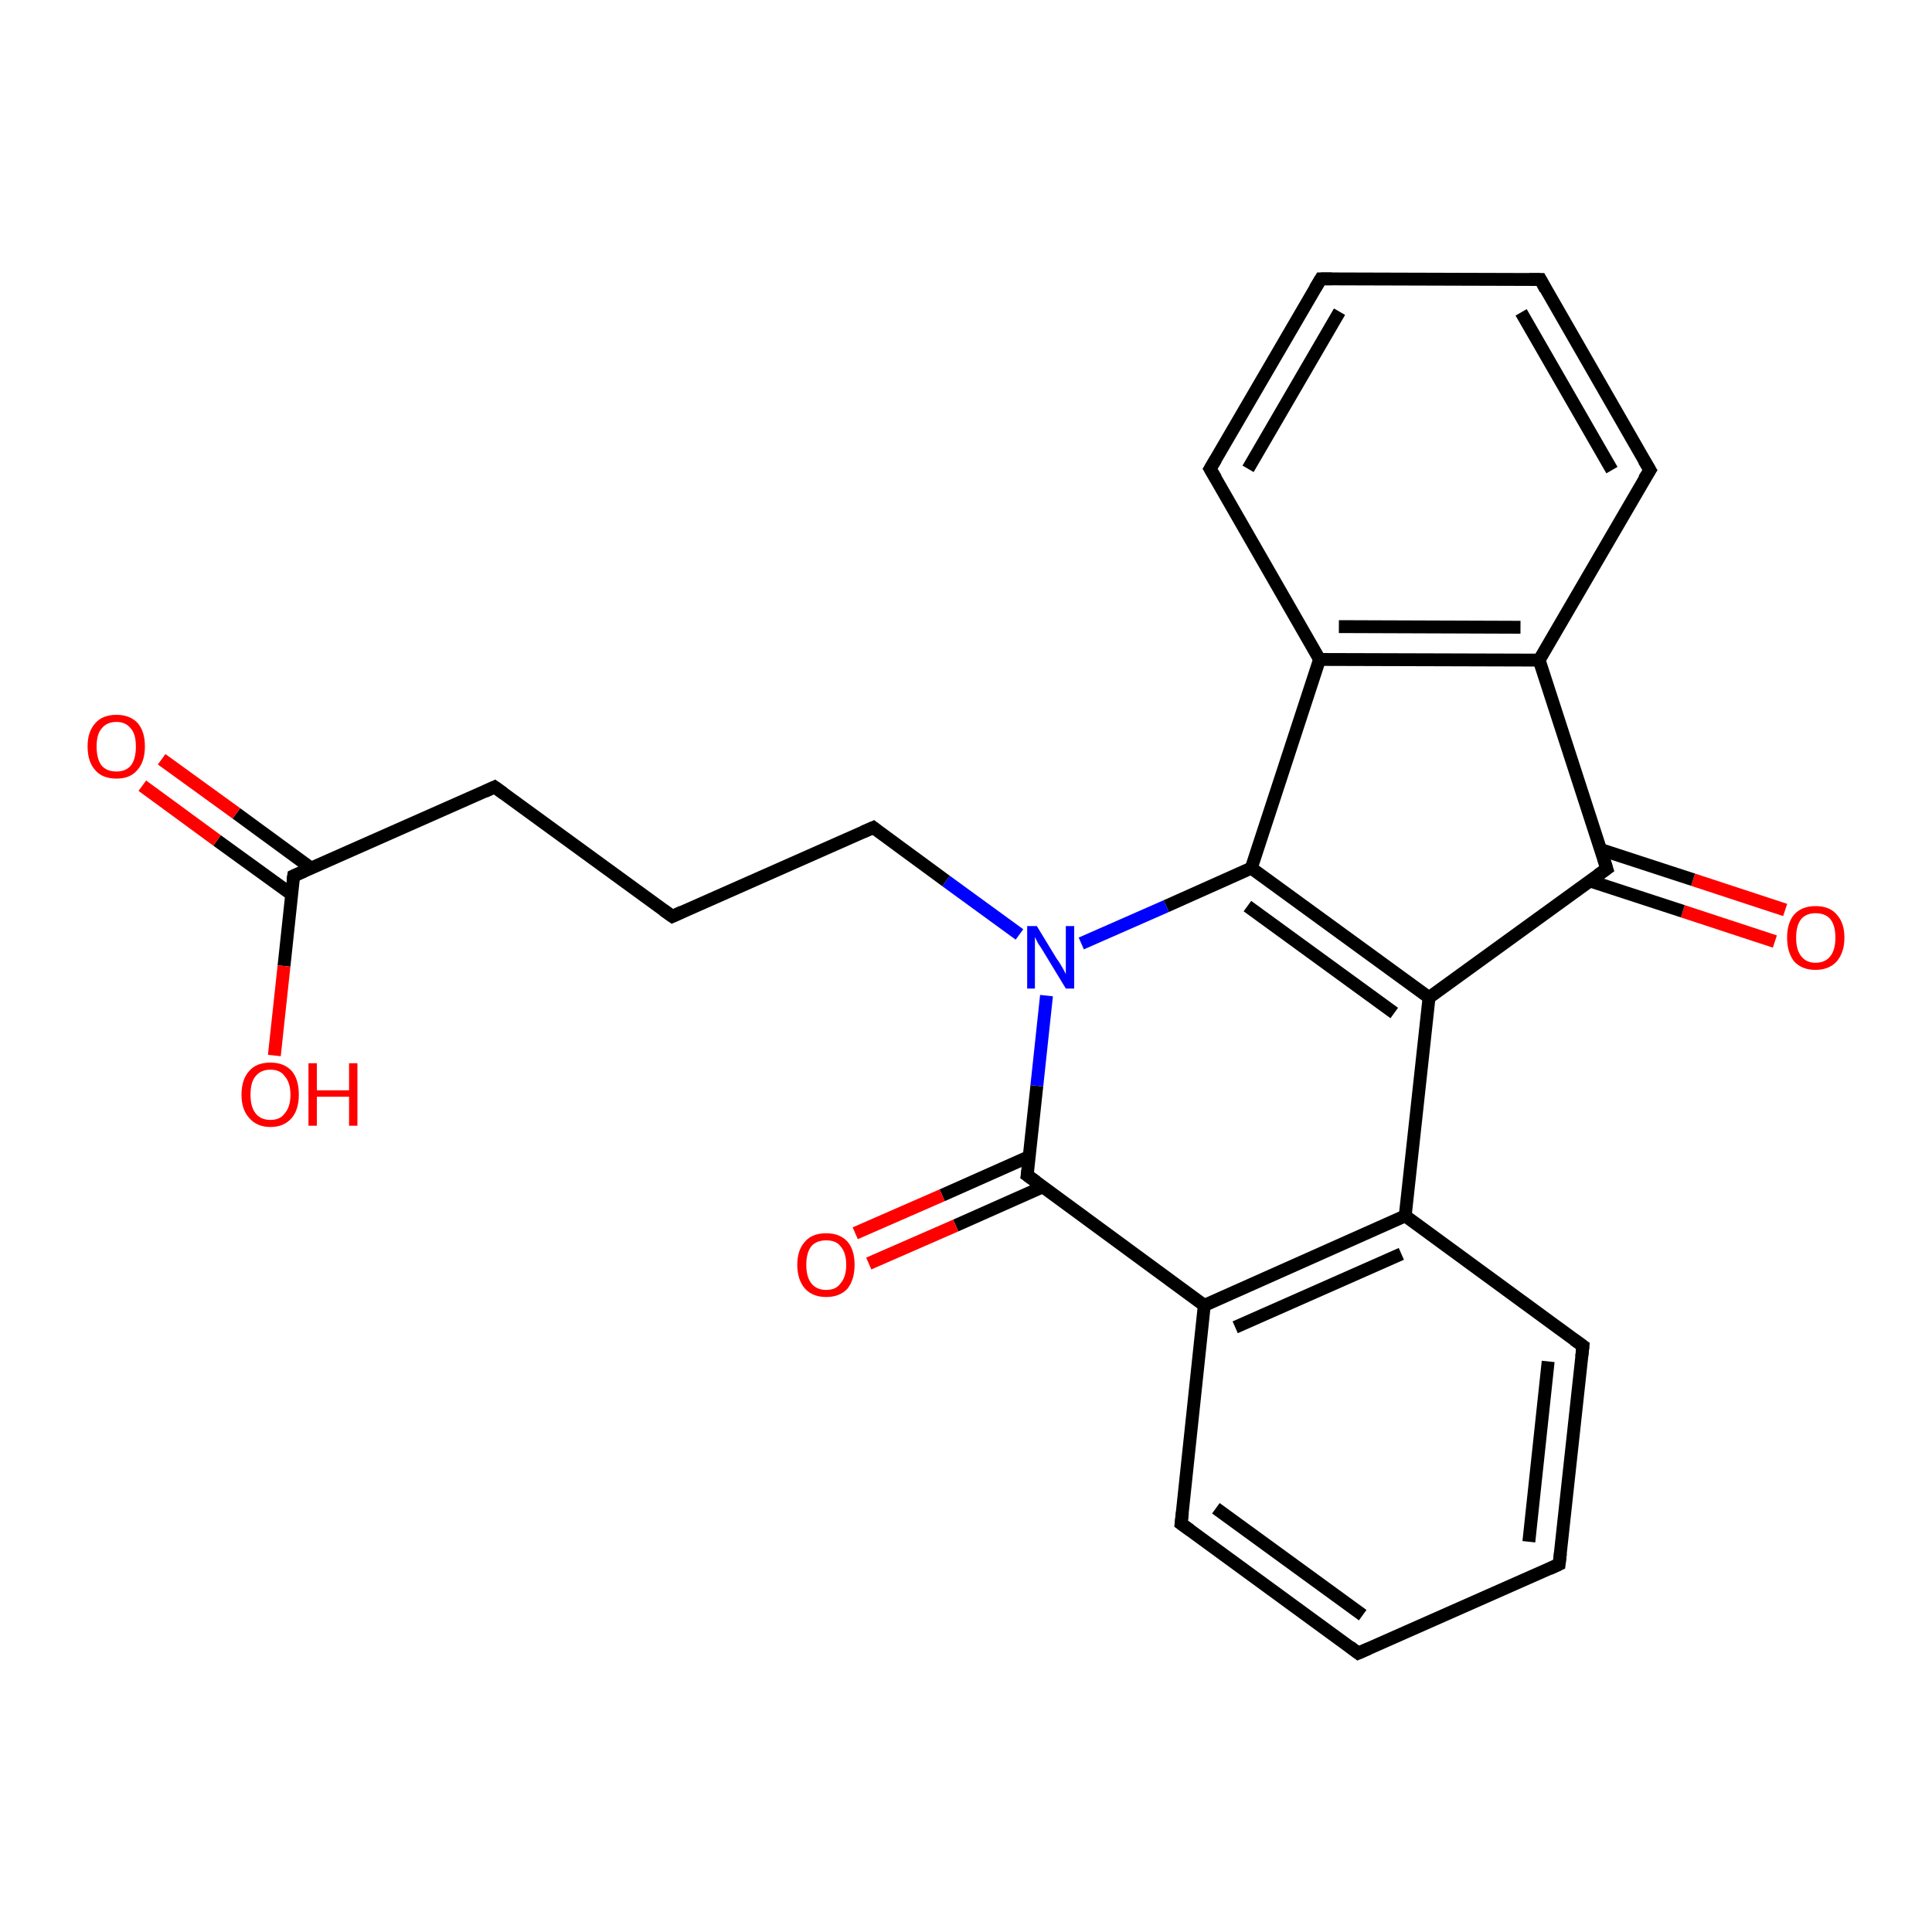 <?xml version='1.0' encoding='iso-8859-1'?>
<svg version='1.1' baseProfile='full'
              xmlns='http://www.w3.org/2000/svg'
                      xmlns:rdkit='http://www.rdkit.org/xml'
                      xmlns:xlink='http://www.w3.org/1999/xlink'
                  xml:space='preserve'
width='300px' height='300px' viewBox='0 0 300 300'>
<!-- END OF HEADER -->
<rect style='opacity:1.0;fill:#FFFFFF;stroke:none' width='300.0' height='300.0' x='0.0' y='0.0'> </rect>
<path class='bond-0 atom-0 atom-1' d='M 275.6,146.2 L 261.3,141.5' style='fill:none;fill-rule:evenodd;stroke:#FF0000;stroke-width:2.0px;stroke-linecap:butt;stroke-linejoin:miter;stroke-opacity:1' />
<path class='bond-0 atom-0 atom-1' d='M 261.3,141.5 L 246.9,136.8' style='fill:none;fill-rule:evenodd;stroke:#000000;stroke-width:2.0px;stroke-linecap:butt;stroke-linejoin:miter;stroke-opacity:1' />
<path class='bond-0 atom-0 atom-1' d='M 277.2,141.3 L 262.9,136.6' style='fill:none;fill-rule:evenodd;stroke:#FF0000;stroke-width:2.0px;stroke-linecap:butt;stroke-linejoin:miter;stroke-opacity:1' />
<path class='bond-0 atom-0 atom-1' d='M 262.9,136.6 L 248.5,131.9' style='fill:none;fill-rule:evenodd;stroke:#000000;stroke-width:2.0px;stroke-linecap:butt;stroke-linejoin:miter;stroke-opacity:1' />
<path class='bond-1 atom-1 atom-2' d='M 249.5,134.9 L 239.0,102.5' style='fill:none;fill-rule:evenodd;stroke:#000000;stroke-width:2.0px;stroke-linecap:butt;stroke-linejoin:miter;stroke-opacity:1' />
<path class='bond-2 atom-2 atom-3' d='M 239.0,102.5 L 204.9,102.4' style='fill:none;fill-rule:evenodd;stroke:#000000;stroke-width:2.0px;stroke-linecap:butt;stroke-linejoin:miter;stroke-opacity:1' />
<path class='bond-2 atom-2 atom-3' d='M 236.1,97.4 L 207.9,97.3' style='fill:none;fill-rule:evenodd;stroke:#000000;stroke-width:2.0px;stroke-linecap:butt;stroke-linejoin:miter;stroke-opacity:1' />
<path class='bond-3 atom-3 atom-4' d='M 204.9,102.4 L 194.3,134.8' style='fill:none;fill-rule:evenodd;stroke:#000000;stroke-width:2.0px;stroke-linecap:butt;stroke-linejoin:miter;stroke-opacity:1' />
<path class='bond-4 atom-4 atom-5' d='M 194.3,134.8 L 221.9,154.9' style='fill:none;fill-rule:evenodd;stroke:#000000;stroke-width:2.0px;stroke-linecap:butt;stroke-linejoin:miter;stroke-opacity:1' />
<path class='bond-4 atom-4 atom-5' d='M 193.7,140.7 L 216.5,157.3' style='fill:none;fill-rule:evenodd;stroke:#000000;stroke-width:2.0px;stroke-linecap:butt;stroke-linejoin:miter;stroke-opacity:1' />
<path class='bond-5 atom-5 atom-6' d='M 221.9,154.9 L 218.2,188.8' style='fill:none;fill-rule:evenodd;stroke:#000000;stroke-width:2.0px;stroke-linecap:butt;stroke-linejoin:miter;stroke-opacity:1' />
<path class='bond-6 atom-6 atom-7' d='M 218.2,188.8 L 187.0,202.7' style='fill:none;fill-rule:evenodd;stroke:#000000;stroke-width:2.0px;stroke-linecap:butt;stroke-linejoin:miter;stroke-opacity:1' />
<path class='bond-6 atom-6 atom-7' d='M 217.6,194.7 L 191.8,206.1' style='fill:none;fill-rule:evenodd;stroke:#000000;stroke-width:2.0px;stroke-linecap:butt;stroke-linejoin:miter;stroke-opacity:1' />
<path class='bond-7 atom-7 atom-8' d='M 187.0,202.7 L 159.5,182.5' style='fill:none;fill-rule:evenodd;stroke:#000000;stroke-width:2.0px;stroke-linecap:butt;stroke-linejoin:miter;stroke-opacity:1' />
<path class='bond-8 atom-8 atom-9' d='M 159.8,179.6 L 146.3,185.6' style='fill:none;fill-rule:evenodd;stroke:#000000;stroke-width:2.0px;stroke-linecap:butt;stroke-linejoin:miter;stroke-opacity:1' />
<path class='bond-8 atom-8 atom-9' d='M 146.3,185.6 L 132.8,191.5' style='fill:none;fill-rule:evenodd;stroke:#FF0000;stroke-width:2.0px;stroke-linecap:butt;stroke-linejoin:miter;stroke-opacity:1' />
<path class='bond-8 atom-8 atom-9' d='M 161.9,184.3 L 148.4,190.3' style='fill:none;fill-rule:evenodd;stroke:#000000;stroke-width:2.0px;stroke-linecap:butt;stroke-linejoin:miter;stroke-opacity:1' />
<path class='bond-8 atom-8 atom-9' d='M 148.4,190.3 L 134.9,196.2' style='fill:none;fill-rule:evenodd;stroke:#FF0000;stroke-width:2.0px;stroke-linecap:butt;stroke-linejoin:miter;stroke-opacity:1' />
<path class='bond-9 atom-8 atom-10' d='M 159.5,182.5 L 161.0,168.6' style='fill:none;fill-rule:evenodd;stroke:#000000;stroke-width:2.0px;stroke-linecap:butt;stroke-linejoin:miter;stroke-opacity:1' />
<path class='bond-9 atom-8 atom-10' d='M 161.0,168.6 L 162.5,154.6' style='fill:none;fill-rule:evenodd;stroke:#0000FF;stroke-width:2.0px;stroke-linecap:butt;stroke-linejoin:miter;stroke-opacity:1' />
<path class='bond-10 atom-10 atom-11' d='M 158.3,145.1 L 146.9,136.8' style='fill:none;fill-rule:evenodd;stroke:#0000FF;stroke-width:2.0px;stroke-linecap:butt;stroke-linejoin:miter;stroke-opacity:1' />
<path class='bond-10 atom-10 atom-11' d='M 146.9,136.8 L 135.6,128.5' style='fill:none;fill-rule:evenodd;stroke:#000000;stroke-width:2.0px;stroke-linecap:butt;stroke-linejoin:miter;stroke-opacity:1' />
<path class='bond-11 atom-11 atom-12' d='M 135.6,128.5 L 104.4,142.3' style='fill:none;fill-rule:evenodd;stroke:#000000;stroke-width:2.0px;stroke-linecap:butt;stroke-linejoin:miter;stroke-opacity:1' />
<path class='bond-12 atom-12 atom-13' d='M 104.4,142.3 L 76.8,122.2' style='fill:none;fill-rule:evenodd;stroke:#000000;stroke-width:2.0px;stroke-linecap:butt;stroke-linejoin:miter;stroke-opacity:1' />
<path class='bond-13 atom-13 atom-14' d='M 76.8,122.2 L 45.6,136.0' style='fill:none;fill-rule:evenodd;stroke:#000000;stroke-width:2.0px;stroke-linecap:butt;stroke-linejoin:miter;stroke-opacity:1' />
<path class='bond-14 atom-14 atom-15' d='M 48.3,134.8 L 36.7,126.3' style='fill:none;fill-rule:evenodd;stroke:#000000;stroke-width:2.0px;stroke-linecap:butt;stroke-linejoin:miter;stroke-opacity:1' />
<path class='bond-14 atom-14 atom-15' d='M 36.7,126.3 L 25.1,117.9' style='fill:none;fill-rule:evenodd;stroke:#FF0000;stroke-width:2.0px;stroke-linecap:butt;stroke-linejoin:miter;stroke-opacity:1' />
<path class='bond-14 atom-14 atom-15' d='M 45.3,138.9 L 33.7,130.5' style='fill:none;fill-rule:evenodd;stroke:#000000;stroke-width:2.0px;stroke-linecap:butt;stroke-linejoin:miter;stroke-opacity:1' />
<path class='bond-14 atom-14 atom-15' d='M 33.7,130.5 L 22.1,122.0' style='fill:none;fill-rule:evenodd;stroke:#FF0000;stroke-width:2.0px;stroke-linecap:butt;stroke-linejoin:miter;stroke-opacity:1' />
<path class='bond-15 atom-14 atom-16' d='M 45.6,136.0 L 44.1,150.0' style='fill:none;fill-rule:evenodd;stroke:#000000;stroke-width:2.0px;stroke-linecap:butt;stroke-linejoin:miter;stroke-opacity:1' />
<path class='bond-15 atom-14 atom-16' d='M 44.1,150.0 L 42.6,163.9' style='fill:none;fill-rule:evenodd;stroke:#FF0000;stroke-width:2.0px;stroke-linecap:butt;stroke-linejoin:miter;stroke-opacity:1' />
<path class='bond-16 atom-7 atom-17' d='M 187.0,202.7 L 183.4,236.6' style='fill:none;fill-rule:evenodd;stroke:#000000;stroke-width:2.0px;stroke-linecap:butt;stroke-linejoin:miter;stroke-opacity:1' />
<path class='bond-17 atom-17 atom-18' d='M 183.4,236.6 L 210.9,256.7' style='fill:none;fill-rule:evenodd;stroke:#000000;stroke-width:2.0px;stroke-linecap:butt;stroke-linejoin:miter;stroke-opacity:1' />
<path class='bond-17 atom-17 atom-18' d='M 188.8,234.2 L 211.6,250.8' style='fill:none;fill-rule:evenodd;stroke:#000000;stroke-width:2.0px;stroke-linecap:butt;stroke-linejoin:miter;stroke-opacity:1' />
<path class='bond-18 atom-18 atom-19' d='M 210.9,256.7 L 242.1,242.9' style='fill:none;fill-rule:evenodd;stroke:#000000;stroke-width:2.0px;stroke-linecap:butt;stroke-linejoin:miter;stroke-opacity:1' />
<path class='bond-19 atom-19 atom-20' d='M 242.1,242.9 L 245.8,209.0' style='fill:none;fill-rule:evenodd;stroke:#000000;stroke-width:2.0px;stroke-linecap:butt;stroke-linejoin:miter;stroke-opacity:1' />
<path class='bond-19 atom-19 atom-20' d='M 237.4,239.4 L 240.4,211.4' style='fill:none;fill-rule:evenodd;stroke:#000000;stroke-width:2.0px;stroke-linecap:butt;stroke-linejoin:miter;stroke-opacity:1' />
<path class='bond-20 atom-3 atom-21' d='M 204.9,102.4 L 187.9,72.8' style='fill:none;fill-rule:evenodd;stroke:#000000;stroke-width:2.0px;stroke-linecap:butt;stroke-linejoin:miter;stroke-opacity:1' />
<path class='bond-21 atom-21 atom-22' d='M 187.9,72.8 L 205.1,43.3' style='fill:none;fill-rule:evenodd;stroke:#000000;stroke-width:2.0px;stroke-linecap:butt;stroke-linejoin:miter;stroke-opacity:1' />
<path class='bond-21 atom-21 atom-22' d='M 193.8,72.8 L 208.0,48.4' style='fill:none;fill-rule:evenodd;stroke:#000000;stroke-width:2.0px;stroke-linecap:butt;stroke-linejoin:miter;stroke-opacity:1' />
<path class='bond-22 atom-22 atom-23' d='M 205.1,43.3 L 239.2,43.4' style='fill:none;fill-rule:evenodd;stroke:#000000;stroke-width:2.0px;stroke-linecap:butt;stroke-linejoin:miter;stroke-opacity:1' />
<path class='bond-23 atom-23 atom-24' d='M 239.2,43.4 L 256.2,73.0' style='fill:none;fill-rule:evenodd;stroke:#000000;stroke-width:2.0px;stroke-linecap:butt;stroke-linejoin:miter;stroke-opacity:1' />
<path class='bond-23 atom-23 atom-24' d='M 236.2,48.5 L 250.3,73.0' style='fill:none;fill-rule:evenodd;stroke:#000000;stroke-width:2.0px;stroke-linecap:butt;stroke-linejoin:miter;stroke-opacity:1' />
<path class='bond-24 atom-5 atom-1' d='M 221.9,154.9 L 249.5,134.9' style='fill:none;fill-rule:evenodd;stroke:#000000;stroke-width:2.0px;stroke-linecap:butt;stroke-linejoin:miter;stroke-opacity:1' />
<path class='bond-25 atom-10 atom-4' d='M 167.9,146.5 L 181.1,140.7' style='fill:none;fill-rule:evenodd;stroke:#0000FF;stroke-width:2.0px;stroke-linecap:butt;stroke-linejoin:miter;stroke-opacity:1' />
<path class='bond-25 atom-10 atom-4' d='M 181.1,140.7 L 194.3,134.8' style='fill:none;fill-rule:evenodd;stroke:#000000;stroke-width:2.0px;stroke-linecap:butt;stroke-linejoin:miter;stroke-opacity:1' />
<path class='bond-26 atom-20 atom-6' d='M 245.8,209.0 L 218.2,188.8' style='fill:none;fill-rule:evenodd;stroke:#000000;stroke-width:2.0px;stroke-linecap:butt;stroke-linejoin:miter;stroke-opacity:1' />
<path class='bond-27 atom-24 atom-2' d='M 256.2,73.0 L 239.0,102.5' style='fill:none;fill-rule:evenodd;stroke:#000000;stroke-width:2.0px;stroke-linecap:butt;stroke-linejoin:miter;stroke-opacity:1' />
<path d='M 249.0,133.3 L 249.5,134.9 L 248.1,135.9' style='fill:none;stroke:#000000;stroke-width:2.0px;stroke-linecap:butt;stroke-linejoin:miter;stroke-opacity:1;' />
<path d='M 160.9,183.5 L 159.5,182.5 L 159.6,181.8' style='fill:none;stroke:#000000;stroke-width:2.0px;stroke-linecap:butt;stroke-linejoin:miter;stroke-opacity:1;' />
<path d='M 136.1,128.9 L 135.6,128.5 L 134.0,129.2' style='fill:none;stroke:#000000;stroke-width:2.0px;stroke-linecap:butt;stroke-linejoin:miter;stroke-opacity:1;' />
<path d='M 105.9,141.6 L 104.4,142.3 L 103.0,141.3' style='fill:none;stroke:#000000;stroke-width:2.0px;stroke-linecap:butt;stroke-linejoin:miter;stroke-opacity:1;' />
<path d='M 78.2,123.2 L 76.8,122.2 L 75.3,122.9' style='fill:none;stroke:#000000;stroke-width:2.0px;stroke-linecap:butt;stroke-linejoin:miter;stroke-opacity:1;' />
<path d='M 47.2,135.3 L 45.6,136.0 L 45.5,136.7' style='fill:none;stroke:#000000;stroke-width:2.0px;stroke-linecap:butt;stroke-linejoin:miter;stroke-opacity:1;' />
<path d='M 183.6,234.9 L 183.4,236.6 L 184.8,237.6' style='fill:none;stroke:#000000;stroke-width:2.0px;stroke-linecap:butt;stroke-linejoin:miter;stroke-opacity:1;' />
<path d='M 209.6,255.7 L 210.9,256.7 L 212.5,256.0' style='fill:none;stroke:#000000;stroke-width:2.0px;stroke-linecap:butt;stroke-linejoin:miter;stroke-opacity:1;' />
<path d='M 240.6,243.6 L 242.1,242.9 L 242.3,241.2' style='fill:none;stroke:#000000;stroke-width:2.0px;stroke-linecap:butt;stroke-linejoin:miter;stroke-opacity:1;' />
<path d='M 245.6,210.7 L 245.8,209.0 L 244.4,208.0' style='fill:none;stroke:#000000;stroke-width:2.0px;stroke-linecap:butt;stroke-linejoin:miter;stroke-opacity:1;' />
<path d='M 188.8,74.3 L 187.9,72.8 L 188.8,71.3' style='fill:none;stroke:#000000;stroke-width:2.0px;stroke-linecap:butt;stroke-linejoin:miter;stroke-opacity:1;' />
<path d='M 204.2,44.8 L 205.1,43.3 L 206.8,43.3' style='fill:none;stroke:#000000;stroke-width:2.0px;stroke-linecap:butt;stroke-linejoin:miter;stroke-opacity:1;' />
<path d='M 237.5,43.4 L 239.2,43.4 L 240.0,44.9' style='fill:none;stroke:#000000;stroke-width:2.0px;stroke-linecap:butt;stroke-linejoin:miter;stroke-opacity:1;' />
<path d='M 255.3,71.5 L 256.2,73.0 L 255.3,74.4' style='fill:none;stroke:#000000;stroke-width:2.0px;stroke-linecap:butt;stroke-linejoin:miter;stroke-opacity:1;' />
<path class='atom-0' d='M 277.5 145.6
Q 277.5 143.3, 278.6 142.0
Q 279.8 140.7, 281.9 140.7
Q 284.1 140.7, 285.2 142.0
Q 286.4 143.3, 286.4 145.6
Q 286.4 147.9, 285.2 149.3
Q 284.0 150.6, 281.9 150.6
Q 279.8 150.6, 278.6 149.3
Q 277.5 147.9, 277.5 145.6
M 281.9 149.5
Q 283.4 149.5, 284.2 148.5
Q 285.0 147.5, 285.0 145.6
Q 285.0 143.7, 284.2 142.7
Q 283.4 141.8, 281.9 141.8
Q 280.5 141.8, 279.7 142.7
Q 278.9 143.7, 278.9 145.6
Q 278.9 147.5, 279.7 148.5
Q 280.5 149.5, 281.9 149.5
' fill='#FF0000'/>
<path class='atom-9' d='M 123.8 196.4
Q 123.8 194.1, 125.0 192.8
Q 126.1 191.5, 128.3 191.5
Q 130.4 191.5, 131.6 192.8
Q 132.7 194.1, 132.7 196.4
Q 132.7 198.7, 131.6 200.1
Q 130.4 201.4, 128.3 201.4
Q 126.2 201.4, 125.0 200.1
Q 123.8 198.7, 123.8 196.4
M 128.3 200.3
Q 129.8 200.3, 130.5 199.3
Q 131.4 198.3, 131.4 196.4
Q 131.4 194.5, 130.5 193.5
Q 129.8 192.6, 128.3 192.6
Q 126.8 192.6, 126.0 193.5
Q 125.2 194.5, 125.2 196.4
Q 125.2 198.3, 126.0 199.3
Q 126.8 200.3, 128.3 200.3
' fill='#FF0000'/>
<path class='atom-10' d='M 161.0 143.8
L 164.1 148.9
Q 164.5 149.4, 165.0 150.3
Q 165.5 151.2, 165.5 151.3
L 165.5 143.8
L 166.8 143.8
L 166.8 153.5
L 165.5 153.5
L 162.1 147.9
Q 161.7 147.2, 161.2 146.5
Q 160.8 145.7, 160.7 145.5
L 160.7 153.5
L 159.5 153.5
L 159.5 143.8
L 161.0 143.8
' fill='#0000FF'/>
<path class='atom-15' d='M 13.6 115.9
Q 13.6 113.6, 14.8 112.3
Q 15.9 111.0, 18.1 111.0
Q 20.2 111.0, 21.4 112.3
Q 22.5 113.6, 22.5 115.9
Q 22.5 118.3, 21.3 119.6
Q 20.2 120.9, 18.1 120.9
Q 15.9 120.9, 14.8 119.6
Q 13.6 118.3, 13.6 115.9
M 18.1 119.8
Q 19.5 119.8, 20.3 118.9
Q 21.1 117.9, 21.1 115.9
Q 21.1 114.0, 20.3 113.1
Q 19.5 112.1, 18.1 112.1
Q 16.6 112.1, 15.8 113.1
Q 15.0 114.0, 15.0 115.9
Q 15.0 117.9, 15.8 118.9
Q 16.6 119.8, 18.1 119.8
' fill='#FF0000'/>
<path class='atom-16' d='M 37.5 170.0
Q 37.5 167.6, 38.7 166.3
Q 39.8 165.0, 42.0 165.0
Q 44.1 165.0, 45.3 166.3
Q 46.4 167.6, 46.4 170.0
Q 46.4 172.3, 45.3 173.6
Q 44.1 175.0, 42.0 175.0
Q 39.9 175.0, 38.7 173.6
Q 37.5 172.3, 37.5 170.0
M 42.0 173.9
Q 43.5 173.9, 44.2 172.9
Q 45.1 171.9, 45.1 170.0
Q 45.1 168.1, 44.2 167.1
Q 43.5 166.1, 42.0 166.1
Q 40.5 166.1, 39.7 167.1
Q 38.9 168.0, 38.9 170.0
Q 38.9 171.9, 39.7 172.9
Q 40.5 173.9, 42.0 173.9
' fill='#FF0000'/>
<path class='atom-16' d='M 47.9 165.1
L 49.2 165.1
L 49.2 169.3
L 54.2 169.3
L 54.2 165.1
L 55.5 165.1
L 55.5 174.8
L 54.2 174.8
L 54.2 170.3
L 49.2 170.3
L 49.2 174.8
L 47.9 174.8
L 47.9 165.1
' fill='#FF0000'/>
</svg>
